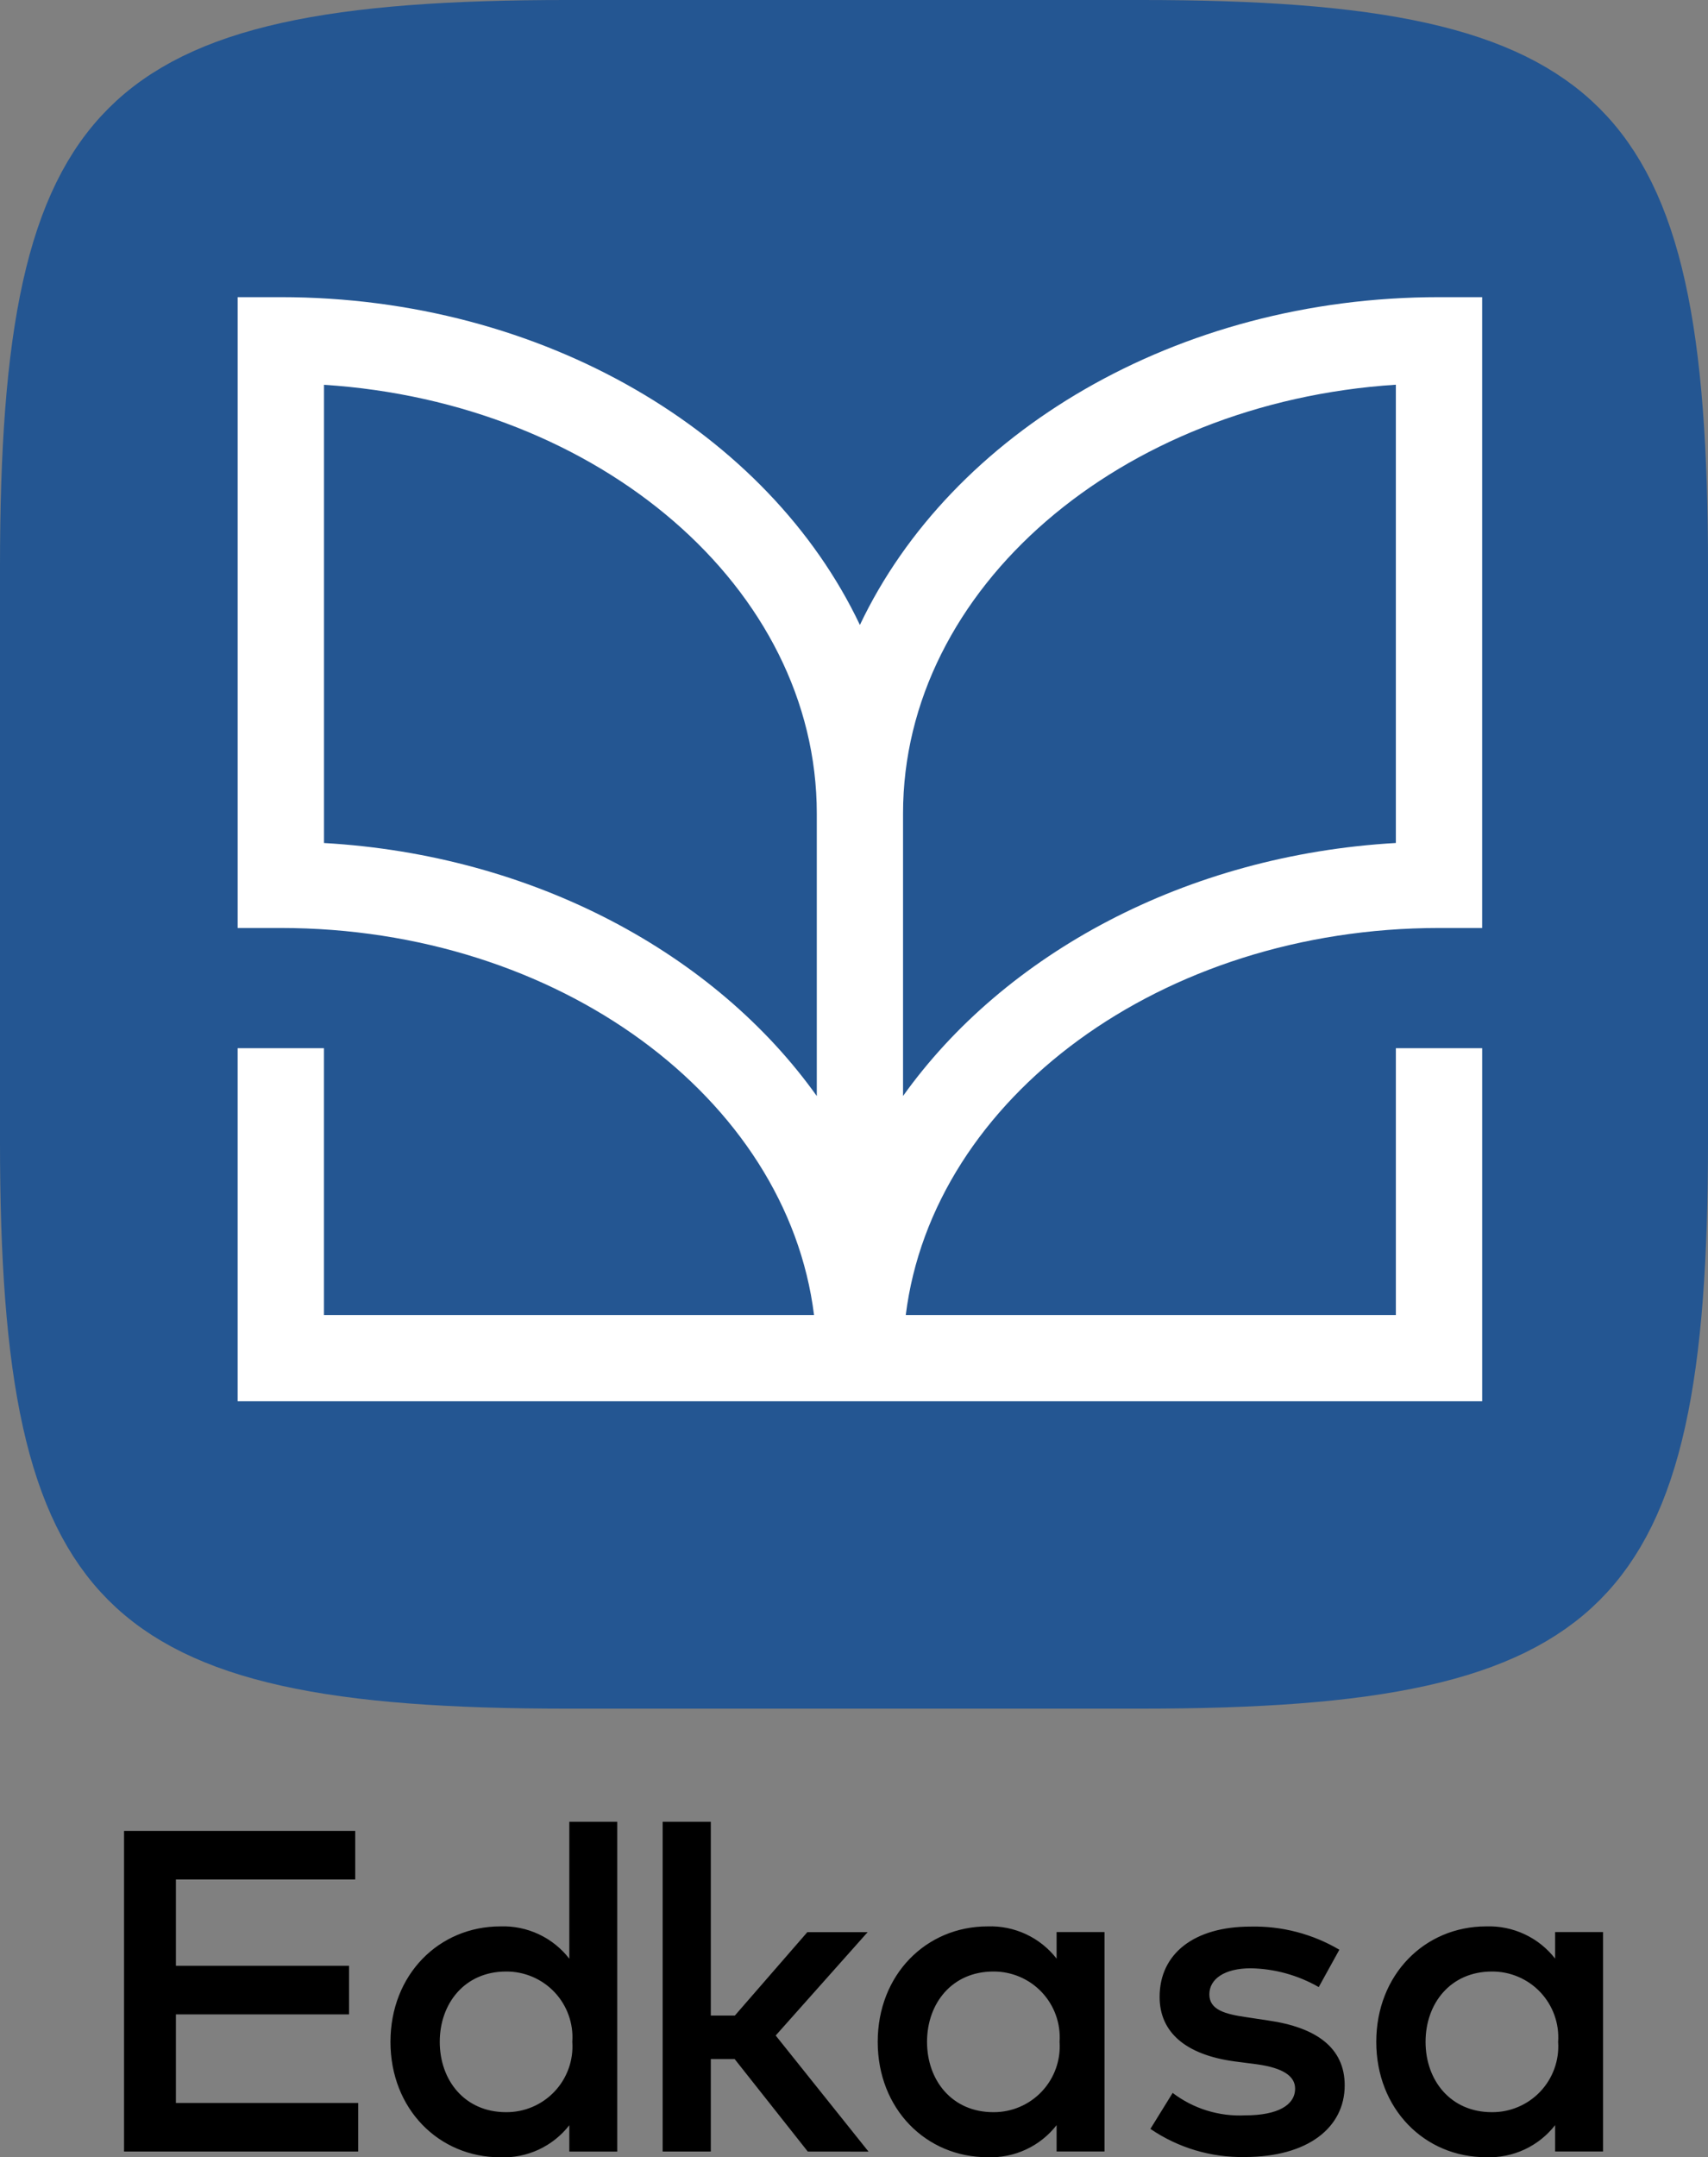 <svg width="179" height="226" viewBox="0 0 179 226" fill="none" xmlns="http://www.w3.org/2000/svg">
<rect x="0" y="0" width="179" height="226" fill="#808080" stroke="none"/>
<path d="M3.891 59.428C3.891 47.282 4.547 37.787 6.202 30.34C7.847 22.938 10.428 17.799 14.114 14.114C17.799 10.428 22.938 7.847 30.34 6.202C37.787 4.547 47.282 3.891 59.428 3.891H119.572C131.718 3.891 141.213 4.547 148.66 6.202C156.062 7.847 161.201 10.428 164.887 14.114C168.572 17.799 171.153 22.938 172.798 30.34C174.453 37.787 175.109 47.282 175.109 59.428V119.572C175.109 131.718 174.453 141.213 172.798 148.66C171.153 156.062 168.572 161.201 164.887 164.887C161.201 168.572 156.062 171.153 148.66 172.798C141.213 174.453 131.718 175.109 119.572 175.109H59.428C47.282 175.109 37.787 174.453 30.34 172.798C22.938 171.153 17.799 168.572 14.114 164.887C10.428 161.201 7.847 156.062 6.202 148.66C4.547 141.213 3.891 131.718 3.891 119.572V59.428Z" fill="#245692" stroke="#245692" stroke-width="7.783"/>
<mask id="mask0_782_5508" style="mask-type:alpha" maskUnits="userSpaceOnUse" x="0" y="0" width="179" height="179">
<path d="M3.891 65.442C3.891 52.058 4.614 41.569 6.445 33.326C8.268 25.127 11.135 19.391 15.263 15.263C19.391 11.135 25.127 8.268 33.326 6.445C41.569 4.614 52.058 3.891 65.442 3.891H113.558C126.942 3.891 137.431 4.614 145.674 6.445C153.873 8.268 159.609 11.135 163.737 15.263C167.865 19.391 170.732 25.127 172.555 33.326C174.386 41.569 175.109 52.058 175.109 65.442V113.558C175.109 126.942 174.386 137.431 172.555 145.674C170.732 153.873 167.865 159.609 163.737 163.737C159.609 167.865 153.873 170.732 145.674 172.555C137.431 174.386 126.942 175.109 113.558 175.109H65.442C52.058 175.109 41.569 174.386 33.326 172.555C25.127 170.732 19.391 167.865 15.263 163.737C11.135 159.609 8.268 153.873 6.445 145.674C4.614 137.431 3.891 126.942 3.891 113.558V65.442Z" fill="#245692" stroke="#245692" stroke-width="7.783"/>
</mask>
<g mask="url(#mask0_782_5508)">
<path d="M24.904 146.797V109.813H33.952V137.765H85.312C82.479 115.029 58.499 97.217 29.427 97.217H24.905V31.13H29.427C56.985 31.13 80.586 45.386 90.118 65.47C99.652 45.386 123.253 31.13 150.811 31.13H155.331V97.217H150.811C121.739 97.217 97.757 115.029 94.925 137.765H146.288V109.813H155.333V146.797H24.904ZM94.639 85.226V114.819C105.279 99.908 124.303 89.57 146.287 88.311V40.303C117.42 42.16 94.639 61.598 94.639 85.226ZM33.956 88.315C55.937 89.57 74.965 99.904 85.601 114.823V85.231C85.601 61.602 62.82 42.164 33.956 40.312V88.315Z" fill="white"/>
</g>
<g clip-path="url(#clip0_782_5508)">
<path d="M144.234 213.907C144.234 206.875 149.305 201.813 155.746 201.813C157.133 201.763 158.513 202.042 159.77 202.629C161.028 203.216 162.128 204.093 162.979 205.188V202.405H168V225.392H162.979V222.632C162.128 223.725 161.027 224.6 159.769 225.185C158.511 225.769 157.132 226.046 155.746 225.992C149.305 226.001 144.234 220.936 144.234 213.907ZM149.4 213.907C149.4 217.939 152.02 221.274 156.347 221.274C157.298 221.282 158.24 221.093 159.116 220.72C159.991 220.347 160.78 219.798 161.432 219.106C162.084 218.415 162.586 217.595 162.906 216.7C163.227 215.806 163.359 214.855 163.293 213.907C163.359 212.959 163.227 212.008 162.906 211.114C162.586 210.219 162.084 209.399 161.432 208.707C160.78 208.016 159.991 207.467 159.116 207.094C158.24 206.721 157.298 206.532 156.347 206.54C152.021 206.54 149.4 209.875 149.4 213.907ZM91.985 213.907C91.985 206.875 97.055 201.813 103.496 201.813C104.884 201.762 106.264 202.041 107.522 202.628C108.781 203.215 109.881 204.092 110.733 205.188V202.405H115.753V225.392H110.733V222.632C109.881 223.726 108.781 224.602 107.522 225.186C106.264 225.771 104.883 226.047 103.496 225.992C97.057 226.001 91.985 220.936 91.985 213.907ZM97.154 213.907C97.154 217.939 99.773 221.274 104.1 221.274C105.051 221.281 105.994 221.092 106.869 220.719C107.744 220.346 108.532 219.797 109.184 219.105C109.836 218.413 110.337 217.595 110.657 216.7C110.977 215.806 111.109 214.855 111.044 213.907C111.109 212.959 110.977 212.008 110.657 211.114C110.337 210.219 109.836 209.401 109.184 208.709C108.532 208.017 107.744 207.468 106.869 207.095C105.994 206.722 105.051 206.532 104.1 206.54C99.773 206.54 97.154 209.875 97.154 213.907ZM40.921 213.907C40.921 206.875 45.992 201.813 52.433 201.813C53.821 201.763 55.201 202.043 56.459 202.632C57.716 203.22 58.815 204.1 59.665 205.197V190.854H64.689V225.402H59.665V222.641C58.813 223.735 57.714 224.61 56.456 225.195C55.198 225.779 53.819 226.056 52.433 226.002C45.993 226.001 40.921 220.94 40.921 213.907ZM46.087 213.907C46.087 217.939 48.705 221.274 53.032 221.274C53.984 221.282 54.927 221.093 55.803 220.72C56.678 220.347 57.467 219.798 58.119 219.106C58.771 218.415 59.273 217.595 59.593 216.7C59.913 215.806 60.044 214.855 59.978 213.907C60.044 212.959 59.913 212.008 59.593 211.114C59.273 210.219 58.771 209.399 58.119 208.707C57.467 208.016 56.678 207.467 55.803 207.094C54.927 206.721 53.984 206.532 53.032 206.54C48.707 206.54 46.087 209.879 46.087 213.907ZM120.563 223.025L122.895 219.256C125.069 220.911 127.759 221.743 130.489 221.607C133.926 221.607 135.728 220.528 135.728 218.804C135.728 217.506 134.479 216.642 131.741 216.26L129.335 215.948C124.242 215.245 121.528 212.899 121.528 209.198C121.528 204.643 125.181 201.834 131.042 201.834C134.316 201.754 137.547 202.593 140.366 204.256L138.205 208.169C136.037 206.925 133.589 206.247 131.089 206.2C128.353 206.2 126.741 207.304 126.741 208.934C126.741 210.564 128.421 210.999 130.544 211.31L132.919 211.67C137.943 212.39 140.925 214.525 140.925 218.46C140.925 222.877 137.079 225.972 130.446 225.972C126.925 226.039 123.471 225.009 120.563 223.025ZM84.656 225.399L76.991 215.707H74.493V225.399H69.446V190.851H74.493V211.151H77.014L84.611 202.413H90.931L81.293 213.242L91.023 225.406L84.656 225.399ZM13 225.399V191.808H37.227V196.894H18.435V205.939H36.58V211.028H18.435V220.31H37.539V225.395L13 225.399ZM13 154.457V110.506H23.752V143.723H84.788C81.422 116.704 52.925 95.537 18.375 95.537H13.001V16.999H18.375C51.124 16.999 79.172 33.94 90.501 57.808C101.831 33.94 129.878 16.999 162.627 16.999H168V95.537H162.627C128.078 95.537 99.578 116.704 96.213 143.723H157.253V110.506H168.001V154.457H13ZM95.873 81.287V116.454C108.517 98.735 131.125 86.449 157.252 84.952V27.899C122.946 30.107 95.873 53.207 95.873 81.287ZM23.758 84.958C49.88 86.448 72.492 98.73 85.132 116.46V81.292C85.132 53.211 58.059 30.111 23.758 27.91V84.958Z" fill="black"/>
</g>
<defs>
<clipPath id="clip0_782_5508">
<rect width="155" height="36" fill="white" transform="translate(13 190)"/>
</clipPath>
</defs>
</svg>
